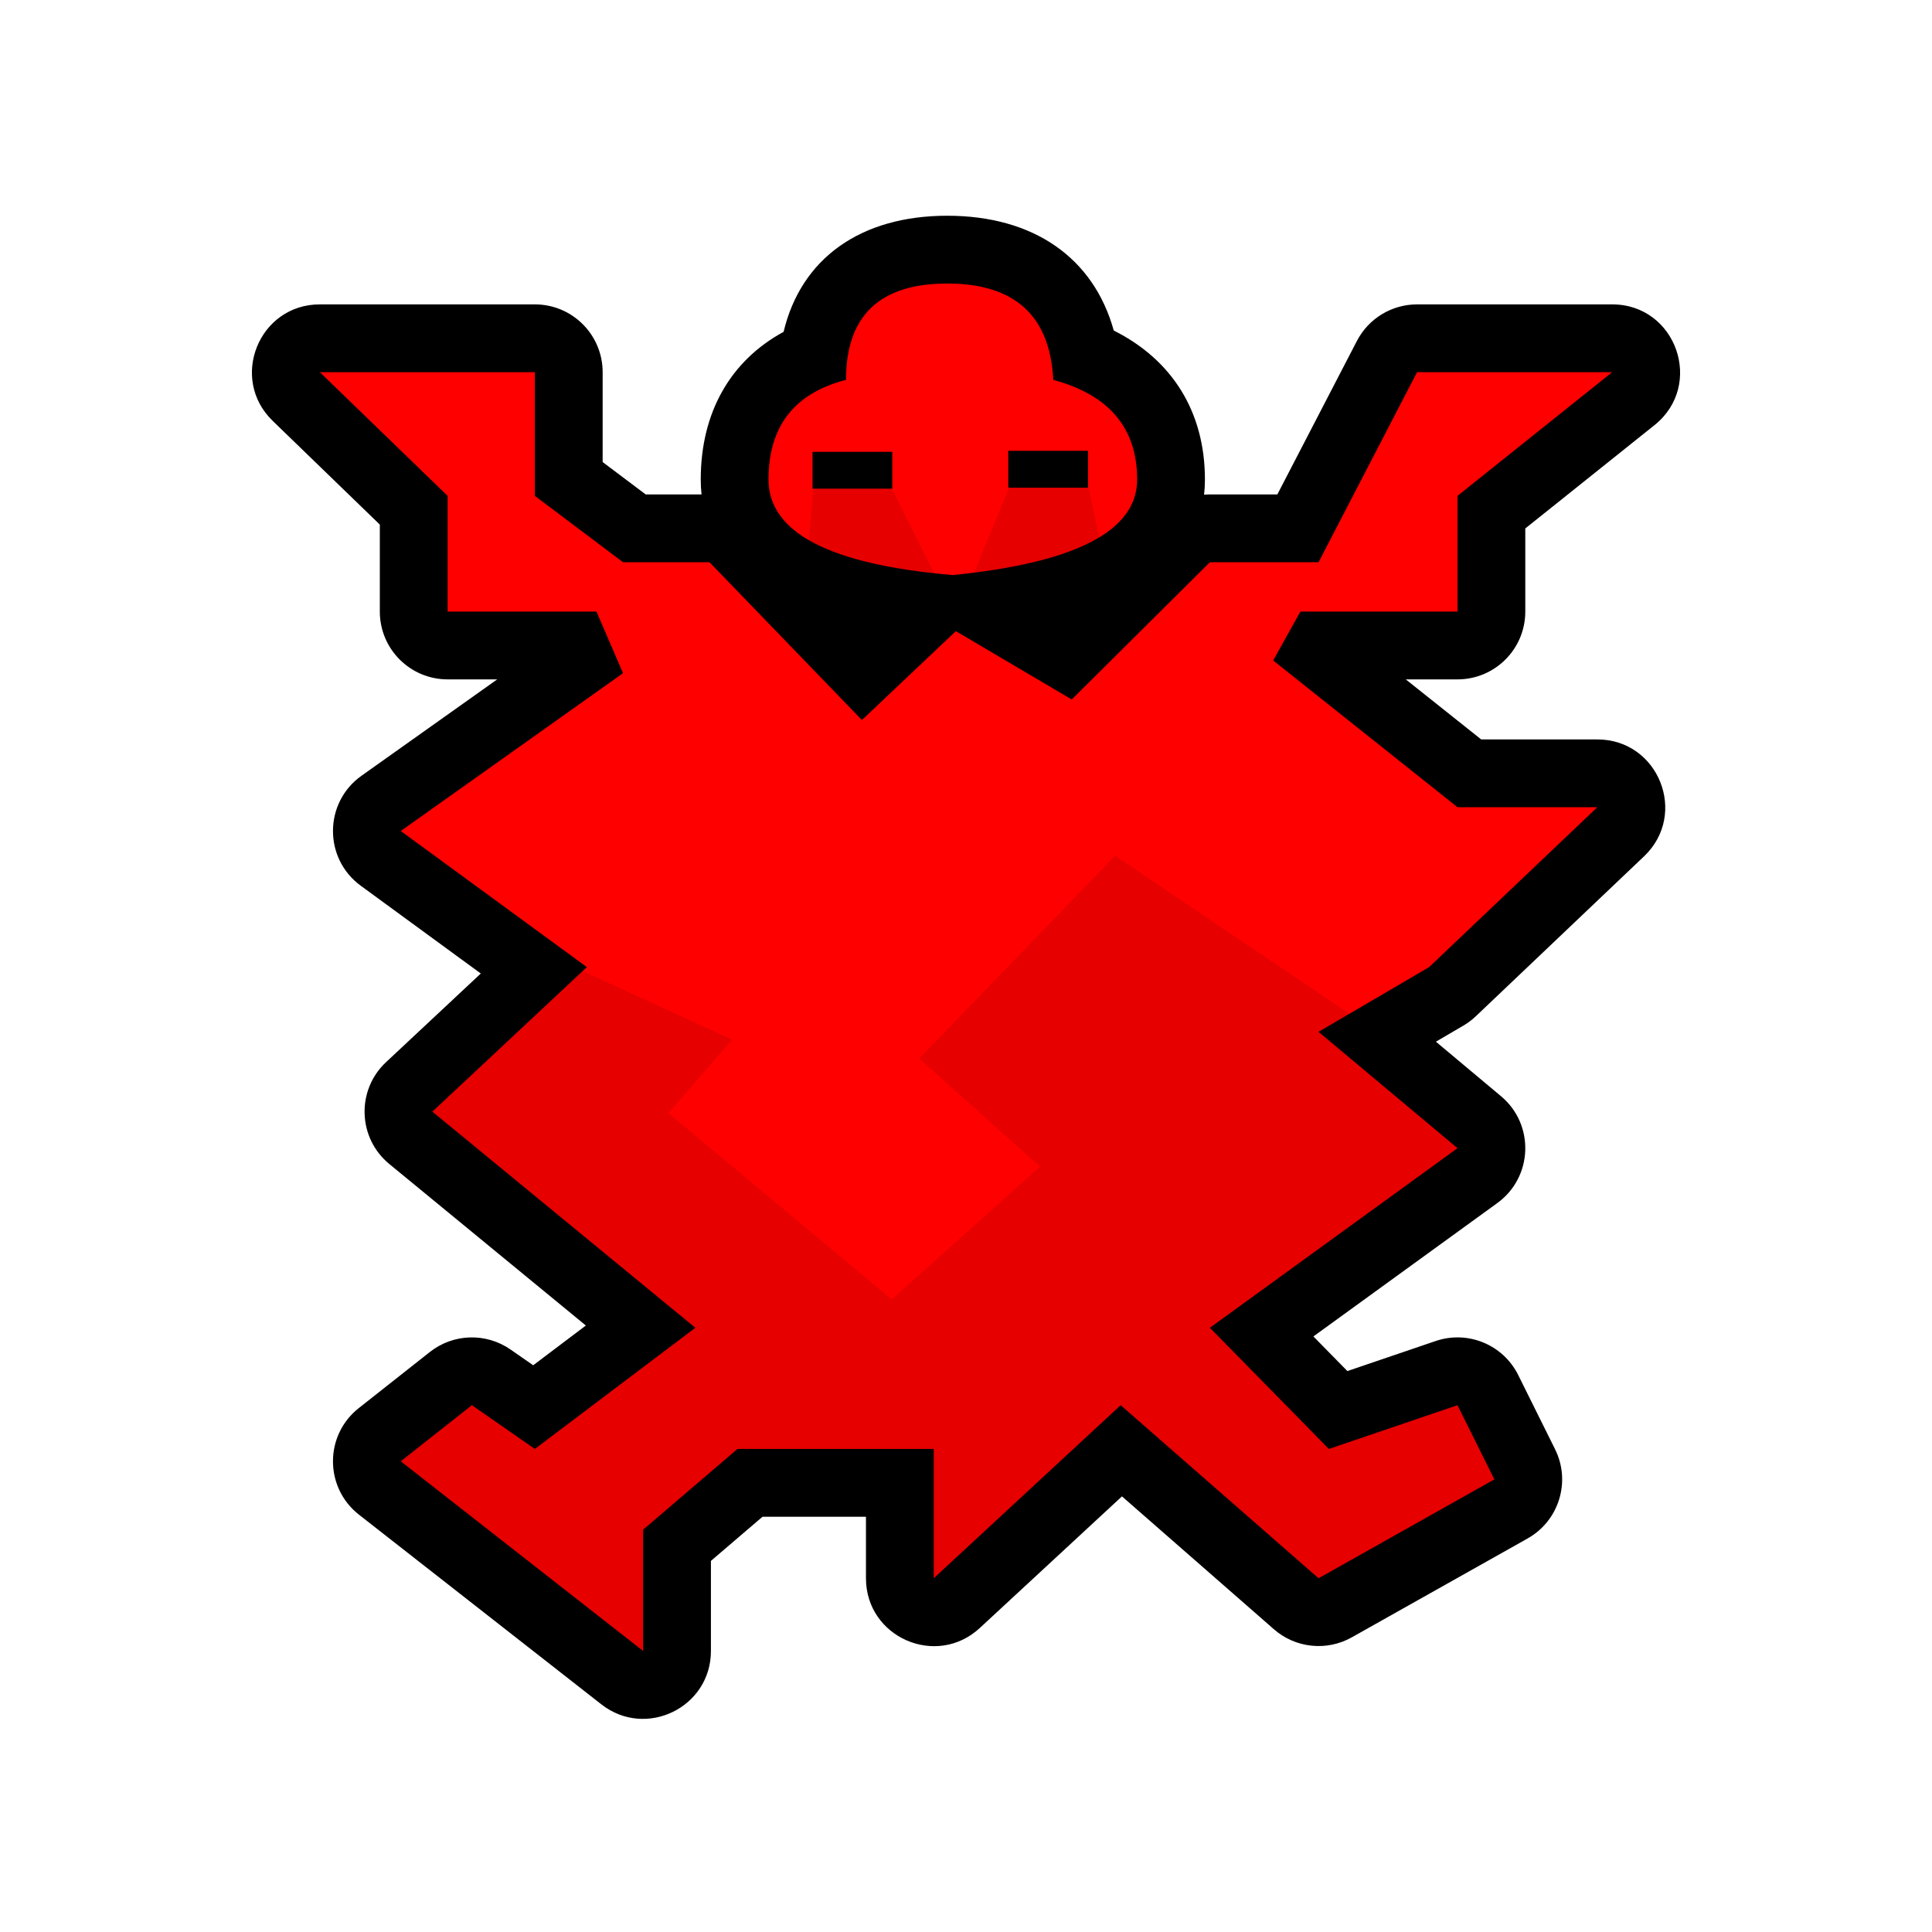 <?xml version="1.0" encoding="UTF-8"?>
<svg width="512px" height="512px" viewBox="0 0 512 512" version="1.1" xmlns="http://www.w3.org/2000/svg" xmlns:xlink="http://www.w3.org/1999/xlink">
    <!-- Generator: Sketch 53.2 (72643) - https://sketchapp.com -->
    <title>ic_items_hide_base</title>
    <desc>Created with Sketch.</desc>
    <g id="ic_items_hide_base" stroke="none" stroke-width="1" fill="none" fill-rule="evenodd">
        <g id="Group" transform="translate(66, 57)" fill-rule="nonzero">
            <path d="M119.916,74.03 C119.775,72.741 119.703,71.426 119.703,70.084 C119.703,52.334 127.557,38.604 141.66,30.942 C146.299,11.497 162.049,0.173 185.024,0.173 C207.862,0.173 223.792,11.272 229.16,30.596 C244.546,38.305 253.318,52.042 253.318,70.084 C253.318,71.449 253.242,72.787 253.092,74.096 C253.603,74.052 254.118,74.03 254.634,74.03 L272.511,74.03 L293.59,33.363 C296.678,27.405 302.829,23.665 309.539,23.665 L361.245,23.665 C378.228,23.665 385.728,45.053 372.465,55.659 L338.218,83.046 L338.218,105.079 C338.218,115.001 330.175,123.043 320.254,123.043 L306.545,123.043 L326.532,138.956 L357.31,138.956 C373.534,138.956 381.446,158.761 369.687,169.94 L325.113,212.313 C324.112,213.265 323.004,214.099 321.811,214.797 L314.531,219.058 L331.787,233.509 C340.754,241.018 340.268,254.956 330.801,261.823 L282.064,297.171 L291.071,306.346 L314.466,298.384 C322.987,295.485 332.339,299.338 336.343,307.4 L346.109,327.063 C350.363,335.627 347.161,346.023 338.826,350.711 L292.239,376.912 C285.604,380.644 277.337,379.788 271.607,374.777 L231.332,339.555 L193.658,374.436 C182.158,385.085 163.489,376.928 163.489,361.255 L163.489,344.955 L136.073,344.955 L122.403,356.649 L122.403,380.526 C122.403,395.5 105.161,403.901 93.368,394.673 L29.136,344.409 C19.968,337.235 19.94,323.37 29.078,316.159 L47.924,301.288 C54.131,296.39 62.811,296.127 69.304,300.639 L75.305,304.81 L89.254,294.277 L37.174,251.477 C28.791,244.587 28.383,231.893 36.308,224.48 L61.415,200.991 L29.602,177.727 C19.704,170.488 19.808,155.679 29.806,148.579 L65.767,123.043 L52.622,123.043 C42.7,123.043 34.658,115.001 34.658,105.079 L34.658,82.023 L6.266,54.536 C-5.334,43.306 2.616,23.665 18.761,23.665 L75.743,23.665 C85.664,23.665 93.707,31.708 93.707,41.63 L93.707,65.446 L105.116,74.03 L119.916,74.03 Z" id="background" fill="#000000"></path>
            <path d="M18.761,41.63 L52.622,74.41 L52.622,105.079 L92.074,105.079 L99.112,121.398 L40.207,163.226 L89.525,199.293 L48.58,237.598 L118.273,294.874 L75.743,326.991 L59.052,315.391 L40.207,330.261 L104.439,380.526 L104.439,348.376 L129.438,326.991 L181.453,326.991 L181.453,361.255 L230.989,315.391 L283.433,361.255 L330.02,335.054 L320.254,315.391 L286.165,326.991 L254.634,294.874 L320.254,247.281 L283.433,216.446 L312.736,199.293 L357.31,156.92 L320.254,156.92 L271.402,118.026 L278.621,105.079 L320.254,105.079 L320.254,74.41 L361.245,41.63 L309.539,41.63 L283.433,91.994 L254.634,91.994 L218.021,128.369 L187.314,110.26 L162.418,133.817 L122.023,91.994 L99.112,91.994 L75.743,74.41 L75.743,41.63 L18.761,41.63 Z M137.667,70.084 C137.667,55.983 144.513,47.179 158.204,43.673 C158.204,26.649 167.144,18.137 185.024,18.137 C202.904,18.137 212.271,26.649 213.124,43.673 C227.944,47.658 235.354,56.462 235.354,70.084 C235.354,83.705 219.073,92.144 186.511,95.398 C153.949,92.623 137.667,84.185 137.667,70.084 Z M170.466,62.735 L149.329,62.735 L149.329,72.497 L170.466,72.497 L170.466,62.735 Z M222.334,62.473 L201.198,62.473 L201.198,72.236 L222.334,72.236 L222.334,62.473 Z" id="base" fill="#FF0000"></path>
            <path d="M85.404,199 L128.026,218.499 L111.127,237.995 L170.319,287.358 L209.632,252.172 L177.605,223.518 L229.525,169.8 L296.464,214.947 L327.532,248.254 L275.32,294.273 L290.513,314.598 L327.532,307.72 L337.759,334.32 L285.113,373.077 L229.525,330.533 L183.748,367.981 L170.319,367.981 L170.319,334.32 L131.773,334.32 L111.127,373.077 L104.154,387.201 L33.831,330.533 L62.166,307.72 L93.587,307.72 L93.587,278.5 L40.283,237.995 L85.404,199 Z M149.562,72.01 L159.266,67.804 L170.072,72.01 L182.974,97.654 L190.956,97.654 L201.532,72.01 L211.696,67.804 L222.41,72.01 L226.088,88.997 L205.546,105.983 L172.661,105.983 L148.159,89.262 L149.562,72.01 Z" id="Path-2" fill-opacity="0.1" fill="#000000"></path>
        </g>
    </g>
</svg>

